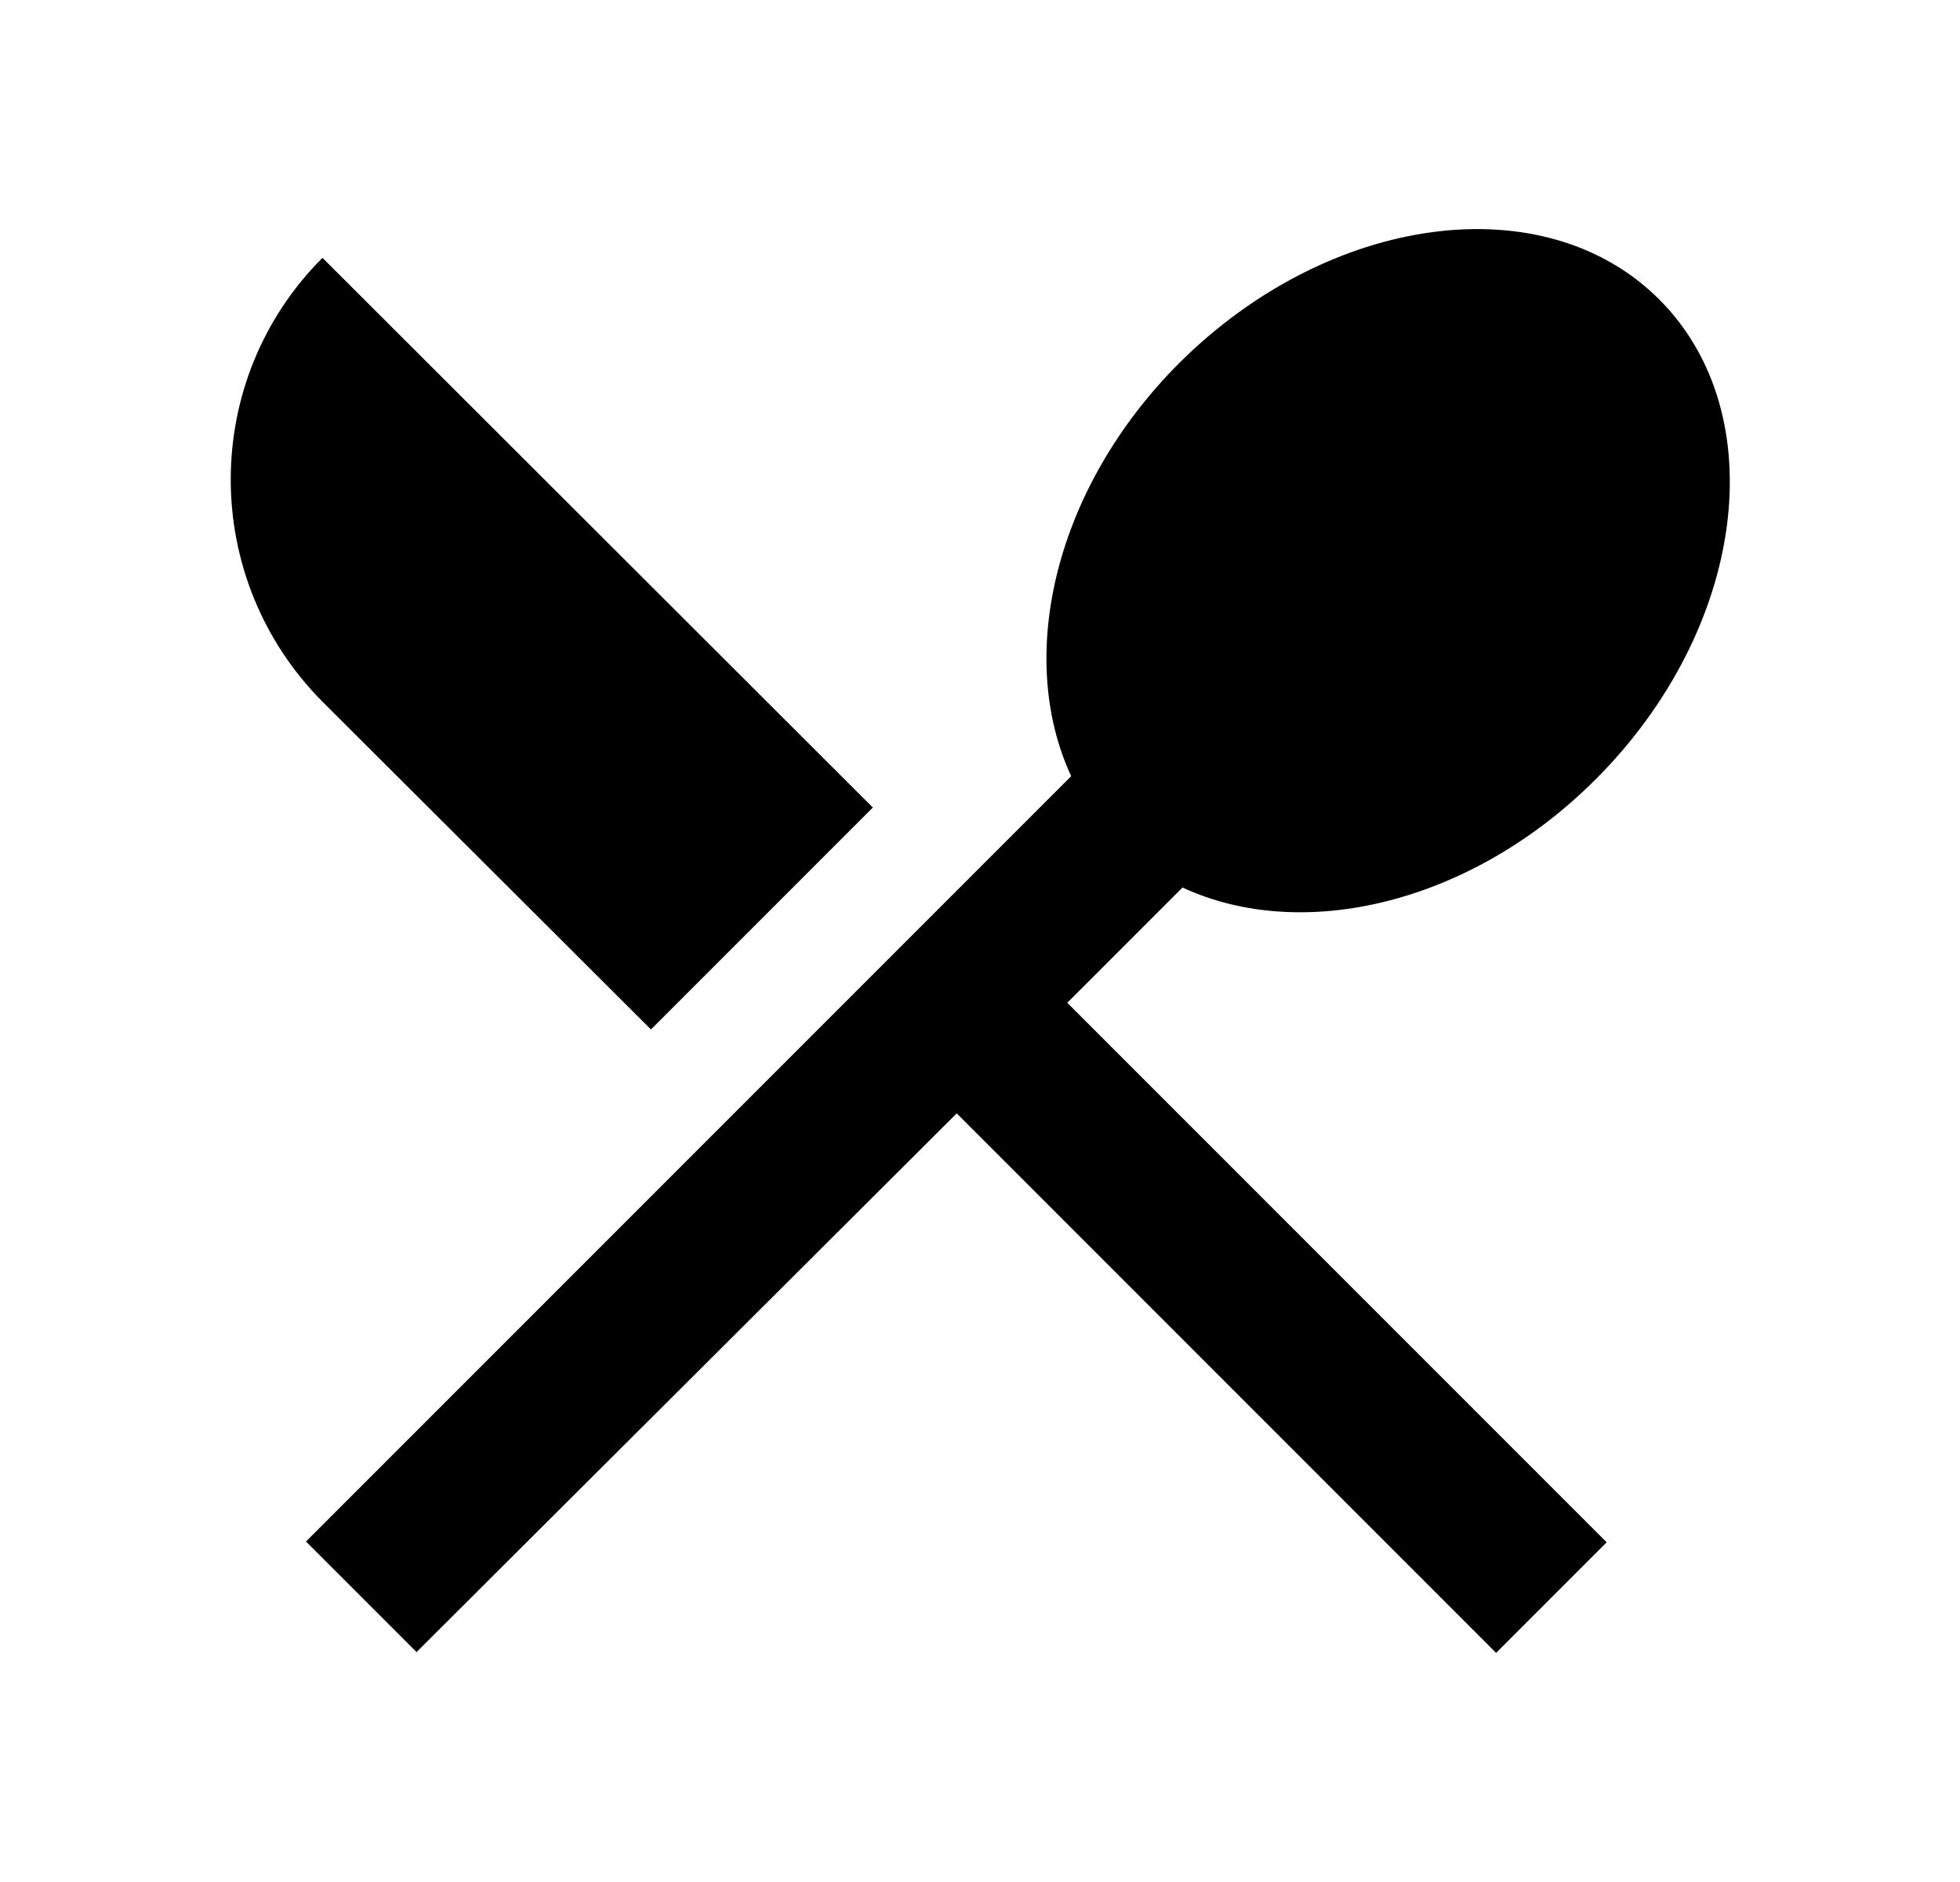 <svg width="25" height="24" viewBox="0 0 25 24" fill="none" xmlns="http://www.w3.org/2000/svg">
<path d="M8.303 13.128L11.133 10.298L4.113 3.288C2.553 4.848 2.553 7.378 4.113 8.948L8.303 13.128ZM15.083 11.318C16.613 12.028 18.763 11.528 20.353 9.938C22.263 8.028 22.633 5.288 21.163 3.818C19.703 2.358 16.963 2.718 15.043 4.628C13.453 6.218 12.953 8.368 13.663 9.898L3.903 19.658L5.313 21.068L12.203 14.198L19.083 21.078L20.493 19.668L13.613 12.788L15.083 11.318Z" fill="#9E9E9E" style="fill:#9E9E9E;fill:color(display-p3 0.622 0.622 0.622);fill-opacity:1;"/>
</svg>
